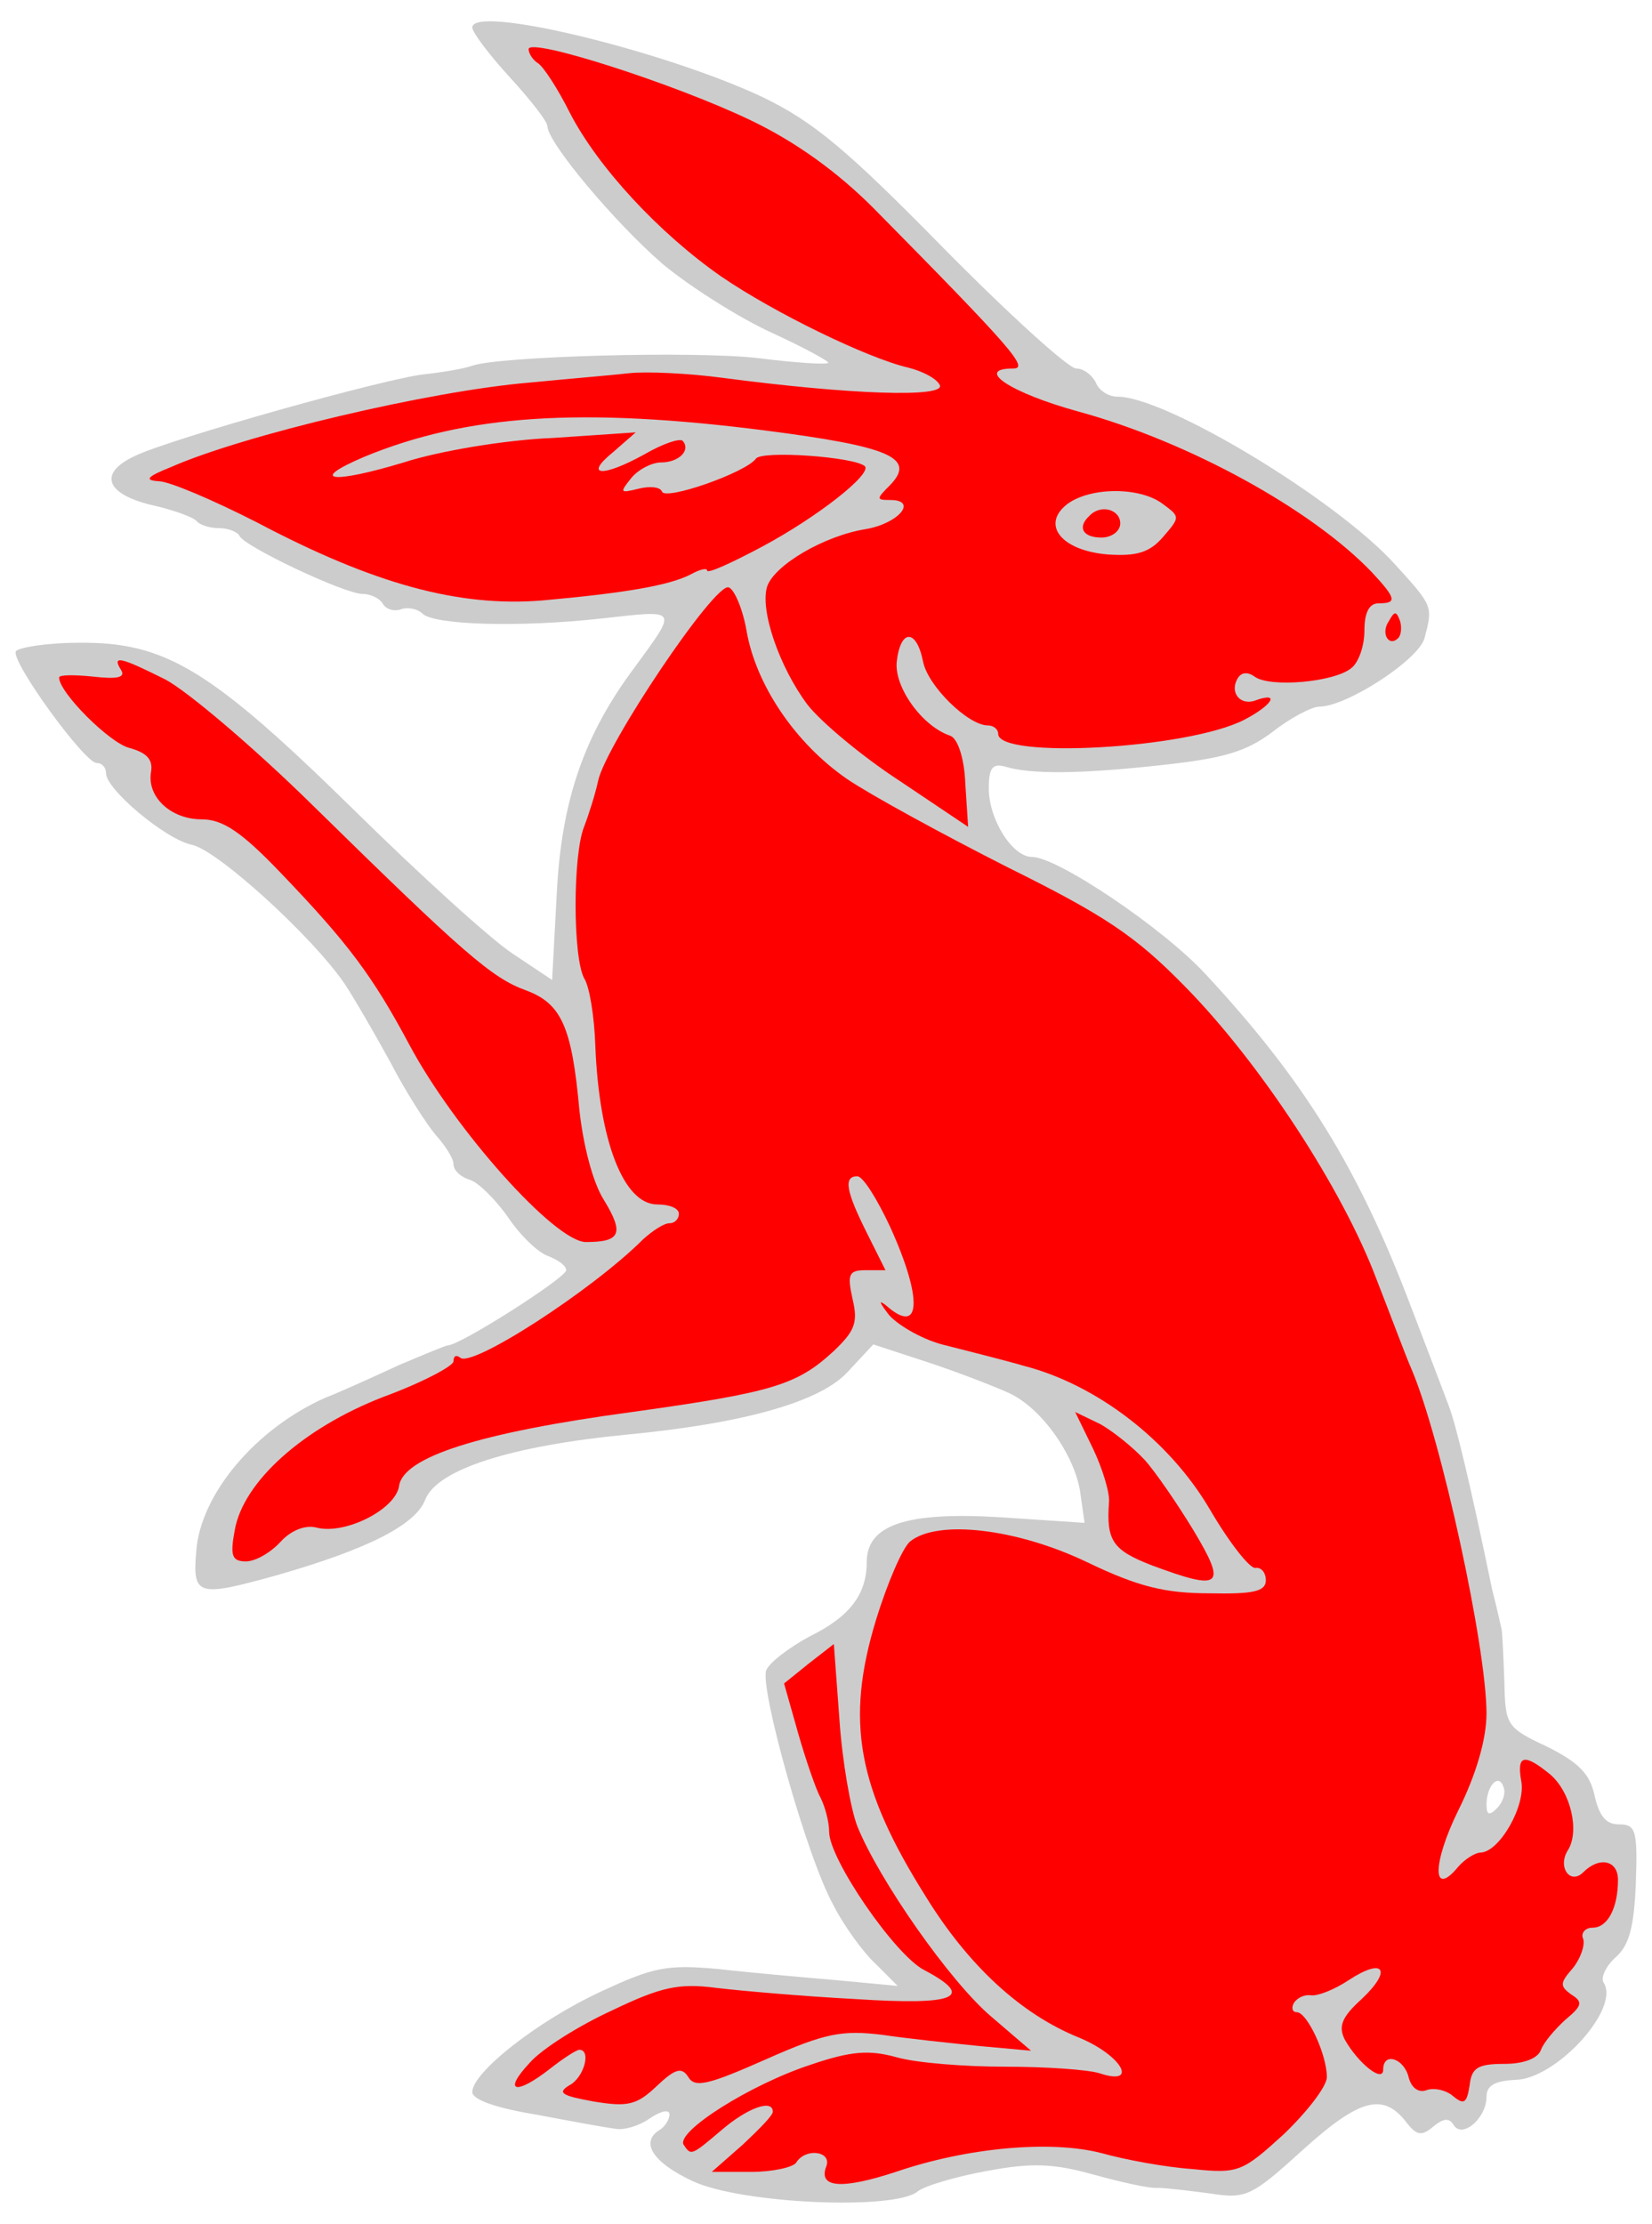 <?xml version="1.0" encoding="UTF-8" standalone="no"?>
<!DOCTYPE svg PUBLIC "-//W3C//DTD SVG 1.1//EN" "http://www.w3.org/Graphics/SVG/1.1/DTD/svg11.dtd">
<svg xmlns:dc="http://purl.org/dc/elements/1.1/" xmlns:xl="http://www.w3.org/1999/xlink" version="1.1" xmlns="http://www.w3.org/2000/svg" viewBox="63 61.494 238.5 321.007" width="238.5" height="321.007">
  <defs>
    <clipPath id="artboard_clip_path">
      <path d="M 63 61.494 L 301.5 61.494 L 301.5 382.5 L 63 382.5 Z"/>
    </clipPath>
  </defs>
  <g id="Rabbit_Sejant_Erect_Regardant" fill-opacity="1" stroke-dasharray="none" stroke="none" stroke-opacity="1" fill="#ffff00">
    <title>Rabbit Sejant Erect Regardant</title>
    <g id="Rabbit_Sejant_Erect_Regardant: Layer 2" >
      <title>Layer 2</title>
      <g id="Group_3">
        <g id="Graphic_12">
          <path d="M 131.185 65.471 C 131.185 66.149 133.625 69.403 136.608 72.656 C 139.591 75.91 142.031 79.029 142.031 79.706 C 142.031 82.011 151.657 93.535 158.707 99.636 C 162.639 102.89 169.689 107.364 174.434 109.534 C 179.179 111.703 182.84 113.736 182.569 113.872 C 182.297 114.143 177.823 113.872 172.536 113.194 C 163.181 112.11 135.116 112.923 131.185 114.279 C 130.1 114.685 126.982 115.228 124.406 115.499 C 118.847 116.041 87.529 124.854 82.512 127.294 C 77.225 129.735 78.174 132.717 84.682 134.344 C 87.8 135.022 90.783 136.107 91.325 136.649 C 91.867 137.327 93.359 137.734 94.714 137.734 C 95.935 137.734 97.29 138.276 97.561 138.818 C 98.104 140.31 112.746 147.224 115.322 147.224 C 116.542 147.224 117.898 147.902 118.305 148.715 C 118.847 149.529 120.067 149.8 121.016 149.393 C 121.965 149.122 123.321 149.393 123.999 150.071 C 125.626 151.698 137.964 152.105 150.03 150.749 C 161.012 149.529 160.876 149.258 154.64 157.799 C 147.318 167.561 144.065 177.051 143.387 190.338 L 142.709 202.946 L 137.015 199.15 C 133.896 197.117 123.457 187.626 113.966 178.271 C 93.359 158.07 86.851 154.139 74.378 154.274 C 69.768 154.274 65.701 154.952 65.294 155.494 C 64.481 156.85 75.191 171.628 76.954 171.628 C 77.767 171.628 78.309 172.306 78.309 173.119 C 78.309 175.424 86.851 182.61 90.647 183.423 C 94.308 184.101 108.137 196.71 112.746 203.489 C 114.102 205.522 117.085 210.674 119.389 214.877 C 121.559 219.08 124.541 223.69 125.897 225.317 C 127.253 226.808 128.473 228.706 128.473 229.52 C 128.473 230.469 129.558 231.418 130.914 231.825 C 132.134 232.231 134.71 234.807 136.472 237.383 C 138.235 239.959 140.811 242.4 142.166 242.806 C 143.522 243.349 144.742 244.162 144.742 244.84 C 144.742 245.925 129.422 255.686 127.66 255.686 C 127.389 255.686 124.135 257.042 120.61 258.533 C 117.085 260.16 112.339 262.329 109.899 263.279 C 99.866 267.753 91.867 277.243 91.325 285.513 C 90.783 291.885 91.596 292.021 102.849 288.903 C 116.136 285.106 123.05 281.581 124.406 277.921 C 126.168 273.582 136.743 270.193 153.555 268.566 C 170.502 266.939 181.484 263.821 185.416 259.482 L 189.076 255.551 L 197.347 258.262 C 201.821 259.753 206.973 261.787 208.735 262.601 C 213.345 264.77 217.954 271.278 218.903 276.565 L 219.581 281.31 L 207.379 280.497 C 193.822 279.683 188.127 281.581 188.127 287.005 C 188.127 291.614 185.687 294.868 179.857 297.715 C 176.874 299.342 174.027 301.511 173.62 302.596 C 172.671 305.172 179.45 329.44 183.246 336.355 C 184.738 339.337 187.585 343.269 189.347 344.896 L 192.601 348.15 L 183.924 347.337 C 179.179 346.93 171.451 346.252 166.706 345.71 C 159.249 345.032 157.351 345.438 149.759 348.964 C 140.675 353.166 131.185 360.623 131.185 363.47 C 131.185 364.555 134.574 365.775 140.404 366.724 C 145.42 367.673 150.572 368.622 151.792 368.758 C 153.013 369.029 155.317 368.351 156.809 367.266 C 158.436 366.182 159.656 365.911 159.656 366.724 C 159.656 367.402 158.978 368.487 158.3 368.893 C 155.317 370.656 157.216 373.639 163.045 376.35 C 170.095 379.604 192.059 380.553 195.448 377.841 C 196.398 377.028 201.007 375.672 205.481 374.859 C 211.989 373.639 215.107 373.774 220.937 375.401 C 224.869 376.486 229.072 377.435 230.156 377.299 C 231.241 377.299 234.63 377.706 237.749 378.113 C 242.901 378.926 243.714 378.519 251.171 371.741 C 259.441 364.284 262.83 363.47 266.22 368.08 C 267.576 369.707 268.254 369.842 269.881 368.487 C 271.372 367.266 272.185 367.131 272.863 368.216 C 274.083 370.249 277.608 367.266 277.608 364.148 C 277.608 362.521 278.829 361.843 281.811 361.708 C 287.641 361.572 296.86 351.539 294.556 347.743 C 294.013 347.065 294.827 345.303 296.183 344.083 C 298.216 342.32 298.894 339.744 299.165 333.372 C 299.436 325.644 299.165 324.831 296.725 324.831 C 294.827 324.831 293.878 323.611 293.2 320.628 C 292.522 317.51 290.895 315.883 286.285 313.578 C 280.456 310.866 280.32 310.459 280.184 304.223 C 280.049 300.698 279.913 297.308 279.778 296.631 C 279.642 296.088 279.1 293.512 278.422 290.936 C 275.168 275.209 273.134 266.939 272.185 264.499 C 271.643 263.007 269.203 256.635 266.762 250.263 C 259.17 230.198 251.306 217.453 237.071 202.133 C 230.97 195.49 215.65 185.186 211.989 185.186 C 209.142 185.186 205.752 179.763 205.752 175.289 C 205.752 172.306 206.295 171.628 208.193 172.17 C 211.718 173.255 218.903 173.255 230.97 171.899 C 239.647 170.95 242.901 170.001 246.697 167.154 C 249.273 165.12 252.391 163.493 253.476 163.493 C 257.407 163.493 267.847 156.715 268.66 153.596 C 269.881 148.987 269.881 148.987 264.457 143.021 C 256.052 133.666 231.377 118.753 224.326 118.753 C 222.971 118.753 221.615 117.804 221.208 116.719 C 220.666 115.635 219.446 114.685 218.361 114.685 C 217.276 114.685 208.6 106.822 199.109 97.196 C 185.28 83.096 180.399 79.029 173.078 75.504 C 158.978 68.86 131.185 62.081 131.185 65.471 Z M 279.1 322.526 L 279.1 322.526 C 278.015 323.611 277.608 323.475 277.608 321.984 C 277.608 319.272 279.371 317.374 280.049 319.408 C 280.456 320.357 279.913 321.712 279.1 322.526 Z" fill="#cccccc"/>
        </g>
        <g id="Graphic_11">
          <path d="M 171.451 78.893 C 177.959 82.011 183.924 86.35 189.076 91.502 C 209.277 111.974 211.582 114.685 209.277 114.685 C 203.583 114.685 208.871 118.21 218.768 120.922 C 234.63 125.261 252.391 135.022 261.068 144.106 C 264.593 147.902 264.729 148.58 262.017 148.58 C 260.661 148.58 259.983 149.936 259.983 152.512 C 259.983 154.681 259.17 157.121 258.085 157.935 C 255.645 159.968 246.29 160.782 244.121 159.155 C 243.172 158.477 242.223 158.477 241.68 159.426 C 240.46 161.46 242.087 163.493 244.392 162.544 C 247.917 161.324 246.561 163.358 242.629 165.391 C 234.495 169.594 207.108 171.086 207.108 167.425 C 207.108 166.747 206.43 166.205 205.617 166.205 C 202.77 166.205 196.94 160.511 196.262 156.986 C 195.313 152.24 193.008 152.24 192.466 156.986 C 192.059 160.646 196.126 166.341 200.194 167.696 C 201.278 168.103 202.227 170.95 202.363 174.611 L 202.77 180.847 L 192.873 174.204 C 187.449 170.679 181.484 165.663 179.586 163.222 C 175.519 157.799 172.671 149.529 173.756 146.139 C 174.841 143.021 182.026 138.818 187.992 137.869 C 192.737 137.056 195.584 133.666 191.517 133.666 C 189.483 133.666 189.483 133.531 191.517 131.497 C 195.313 127.565 191.381 125.938 173.485 123.634 C 146.912 120.244 130.371 121.329 115.593 127.43 C 107.323 130.955 110.984 131.362 121.288 128.243 C 126.304 126.616 135.93 124.989 142.709 124.718 L 154.775 123.905 L 151.521 126.752 C 147.183 130.277 150.03 130.412 156.131 127.023 C 158.707 125.532 161.147 124.718 161.554 125.125 C 162.774 126.481 161.012 128.243 158.436 128.243 C 157.08 128.243 155.046 129.328 154.097 130.548 C 152.47 132.582 152.47 132.717 155.182 132.039 C 156.809 131.633 158.3 131.768 158.571 132.446 C 158.978 133.802 170.638 129.735 172.129 127.701 C 172.943 126.481 186.365 127.43 187.856 128.786 C 188.941 129.87 181.077 136.107 172.943 140.445 C 168.604 142.75 165.079 144.377 165.079 143.835 C 165.079 143.428 163.994 143.699 162.774 144.377 C 159.656 146.004 153.284 147.089 141.217 148.173 C 129.287 149.122 117.085 145.868 100.137 136.92 C 93.765 133.666 87.393 130.955 85.902 130.955 C 83.733 130.819 84.275 130.277 87.664 128.921 C 98.104 124.311 124.948 117.939 139.455 116.719 C 145.014 116.177 151.521 115.635 153.826 115.363 C 156.267 115.092 162.368 115.363 167.384 116.041 C 185.958 118.482 199.245 118.888 198.702 117.126 C 198.296 116.177 196.262 115.092 194.093 114.55 C 188.263 113.194 174.841 106.686 167.113 101.399 C 158.165 95.162 149.352 85.672 145.285 77.808 C 143.522 74.283 141.489 71.165 140.675 70.623 C 139.997 70.216 139.319 69.267 139.319 68.589 C 139.319 66.827 160.469 73.605 171.451 78.893 Z" fill="#ff0000"/>
        </g>
        <g id="Graphic_10">
          <path d="M 170.773 152.512 C 172.129 160.375 177.823 168.781 185.28 173.933 C 188.67 176.238 199.109 181.932 208.464 186.677 C 222.428 193.592 226.902 196.574 233.952 203.76 C 244.934 214.877 256.865 233.18 261.746 246.196 C 263.915 251.754 266.084 257.584 266.762 259.076 C 271.101 269.244 277.608 299.342 277.608 308.833 C 277.608 312.493 276.117 317.645 273.541 322.797 C 269.745 330.525 269.745 335.541 273.541 330.932 C 274.49 329.847 275.982 328.898 276.795 328.898 C 279.507 328.762 283.303 322.119 282.625 318.594 C 281.947 314.798 283.032 314.527 286.828 317.645 C 289.81 320.221 291.031 325.78 289.404 328.491 C 287.777 330.932 289.675 333.643 291.573 331.745 C 293.878 329.44 296.589 329.983 296.589 332.83 C 296.589 336.897 295.098 339.744 292.929 339.744 C 291.844 339.744 291.166 340.558 291.573 341.371 C 291.844 342.32 291.166 344.218 290.082 345.574 C 288.183 347.743 288.183 348.15 289.81 349.37 C 291.573 350.455 291.437 350.997 288.997 353.031 C 287.506 354.387 285.879 356.285 285.472 357.369 C 285.065 358.589 283.032 359.403 280.184 359.403 C 276.388 359.403 275.439 359.945 275.168 362.521 C 274.761 365.097 274.355 365.368 272.728 364.013 C 271.779 363.199 270.016 362.792 268.932 363.199 C 267.847 363.606 266.762 362.928 266.356 361.301 C 265.678 358.589 262.695 357.64 262.695 360.216 C 262.695 362.25 259.034 359.267 257.136 355.878 C 256.187 353.98 256.73 352.624 259.577 350.048 C 264.051 345.845 262.83 343.947 257.679 347.337 C 255.645 348.692 253.204 349.641 252.255 349.506 C 251.442 349.37 250.357 349.777 249.815 350.59 C 249.408 351.268 249.544 351.946 250.222 351.946 C 251.713 351.946 254.56 358.047 254.56 361.301 C 254.56 362.657 251.713 366.317 248.324 369.571 C 242.358 374.994 241.816 375.266 235.173 374.588 C 231.241 374.317 225.411 373.232 222.022 372.283 C 214.7 370.385 202.634 371.469 192.33 374.994 C 184.467 377.57 181.077 377.299 182.297 374.181 C 183.111 372.012 179.315 371.469 177.959 373.639 C 177.552 374.317 174.57 374.994 171.451 374.994 L 165.757 374.994 L 170.231 371.063 C 172.536 368.893 174.57 366.86 174.57 366.317 C 174.57 364.419 170.909 365.775 167.248 368.893 C 162.774 372.69 162.774 372.69 161.69 371.063 C 160.605 369.165 171.316 362.386 179.993 359.539 C 185.958 357.505 188.534 357.369 192.466 358.454 C 195.313 359.267 202.363 359.81 208.057 359.81 C 213.887 359.81 219.988 360.216 221.75 360.759 C 227.445 362.657 225.004 358.183 218.768 355.607 C 210.362 352.217 202.77 345.167 196.669 335.27 C 186.772 319.543 185.009 309.917 189.483 295.275 C 191.11 289.987 193.279 284.971 194.364 284.022 C 198.296 280.768 209.82 282.124 219.988 287.005 C 227.309 290.53 231.241 291.479 237.613 291.479 C 243.985 291.614 245.748 291.207 245.748 289.581 C 245.748 288.496 245.07 287.682 244.256 287.818 C 243.443 287.954 240.46 284.157 237.613 279.277 C 231.783 269.379 221.344 261.38 210.904 258.669 C 207.65 257.72 202.634 256.5 199.516 255.686 C 196.533 255.008 192.873 252.975 191.381 251.348 C 190.025 249.585 189.754 249.043 190.839 249.856 C 195.991 254.466 196.262 249.043 191.517 238.603 C 189.619 234.536 187.585 231.282 186.772 231.282 C 184.738 231.282 185.145 233.451 188.127 239.417 L 190.839 244.84 L 187.992 244.84 C 185.551 244.84 185.28 245.382 186.094 249.043 C 186.907 252.432 186.365 253.652 183.382 256.5 C 178.095 261.38 174.705 262.465 154.233 265.312 C 132.134 268.295 121.152 271.82 120.61 276.023 C 120.067 279.412 112.746 283.073 108.679 281.988 C 107.052 281.581 105.018 282.395 103.527 284.022 C 102.036 285.649 99.866 286.869 98.511 286.869 C 96.477 286.869 96.206 286.055 96.884 282.395 C 98.104 275.345 106.781 267.617 118.305 263.143 C 123.864 261.109 128.473 258.669 128.473 257.991 C 128.473 257.178 128.88 257.042 129.422 257.449 C 130.914 259.076 148.403 247.823 155.86 240.366 C 157.216 239.146 158.843 238.061 159.656 238.061 C 160.469 238.061 161.012 237.383 161.012 236.705 C 161.012 235.892 159.656 235.35 157.893 235.35 C 153.013 235.35 149.488 226.13 148.945 212.437 C 148.81 208.37 148.132 203.896 147.318 202.675 C 145.691 199.557 145.691 184.915 147.318 180.847 C 147.996 179.085 148.945 176.102 149.352 174.204 C 150.437 169.052 166.164 145.597 168.197 146.275 C 169.011 146.546 170.231 149.393 170.773 152.512 Z" fill="#ff0000"/>
        </g>
        <g id="Graphic_9">
          <path d="M 264.864 153.596 C 263.508 154.952 262.288 152.918 263.508 151.156 C 264.322 149.665 264.593 149.665 265.135 151.156 C 265.406 152.105 265.271 153.19 264.864 153.596 Z" fill="#ff0000"/>
        </g>
        <g id="Graphic_8">
          <path d="M 86.851 159.562 C 89.969 161.189 99.595 169.323 108.137 177.729 C 129.964 199.15 134.032 202.675 138.913 204.438 C 144.065 206.336 145.556 209.725 146.641 221.656 C 147.183 226.673 148.539 232.096 150.166 234.672 C 153.148 239.552 152.606 240.773 147.59 240.773 C 143.116 240.773 128.609 224.503 122.101 212.301 C 116.813 202.404 113.288 197.659 103.527 187.491 C 97.833 181.525 95.121 179.763 92.138 179.763 C 87.664 179.763 84.139 176.509 84.817 172.848 C 85.088 171.086 84.139 170.137 81.699 169.459 C 78.852 168.781 71.531 161.46 71.531 159.291 C 71.531 158.884 73.7 158.884 76.411 159.155 C 79.936 159.562 81.157 159.291 80.479 158.206 C 79.123 156.037 80.343 156.308 86.851 159.562 Z" fill="#ff0000"/>
        </g>
        <g id="Graphic_7">
          <path d="M 228.258 272.227 C 229.75 273.854 233.003 278.599 235.308 282.395 C 240.189 290.53 239.376 291.207 229.207 287.411 C 223.649 285.242 222.7 283.886 223.106 278.328 C 223.242 276.972 222.157 273.447 220.801 270.6 L 218.226 265.312 L 221.886 267.075 C 223.784 268.159 226.631 270.464 228.258 272.227 Z" fill="#ff0000"/>
        </g>
        <g id="Graphic_6">
          <path d="M 186.772 325.102 C 189.89 332.83 200.194 347.608 206.159 352.624 L 211.853 357.505 L 204.397 356.827 C 200.329 356.42 193.957 355.742 190.297 355.2 C 184.602 354.522 182.162 354.929 173.62 358.725 C 165.35 362.386 163.317 362.928 162.368 361.301 C 161.418 359.81 160.469 360.081 157.758 362.657 C 154.911 365.368 153.555 365.64 148.674 364.826 C 144.2 364.013 143.387 363.606 145.149 362.521 C 147.318 361.437 148.403 357.369 146.641 357.369 C 146.234 357.369 144.336 358.589 142.438 360.081 C 137.421 364.013 135.523 363.47 139.455 359.267 C 141.217 357.234 146.641 353.844 151.386 351.675 C 158.436 348.286 161.012 347.743 166.299 348.421 C 169.689 348.828 178.772 349.641 186.5 350.048 C 201.143 350.997 203.854 349.777 196.398 345.845 C 192.195 343.676 182.704 329.847 182.704 325.915 C 182.704 324.56 182.162 322.39 181.484 321.035 C 180.806 319.814 179.315 315.476 178.23 311.68 L 176.196 304.494 L 179.721 301.647 L 183.382 298.8 L 184.196 309.782 C 184.602 315.747 185.822 322.661 186.772 325.102 Z" fill="#ff0000"/>
        </g>
        <g id="Graphic_5">
          <path d="M 217.141 134.209 C 213.209 137.191 216.192 140.988 222.971 141.53 C 227.038 141.801 228.936 141.259 230.834 139.089 C 233.41 136.107 233.41 136.107 230.834 134.209 C 227.58 131.768 220.53 131.768 217.141 134.209 Z" fill="#cccccc"/>
        </g>
        <g id="Graphic_4">
          <path d="M 224.733 137.056 C 224.733 138.14 223.513 139.089 222.022 139.089 C 219.31 139.089 218.497 137.598 220.259 135.971 C 221.886 134.209 224.733 135.022 224.733 137.056 Z" fill="#ff0000"/>
        </g>
      </g>
    </g>
  </g>
</svg>
